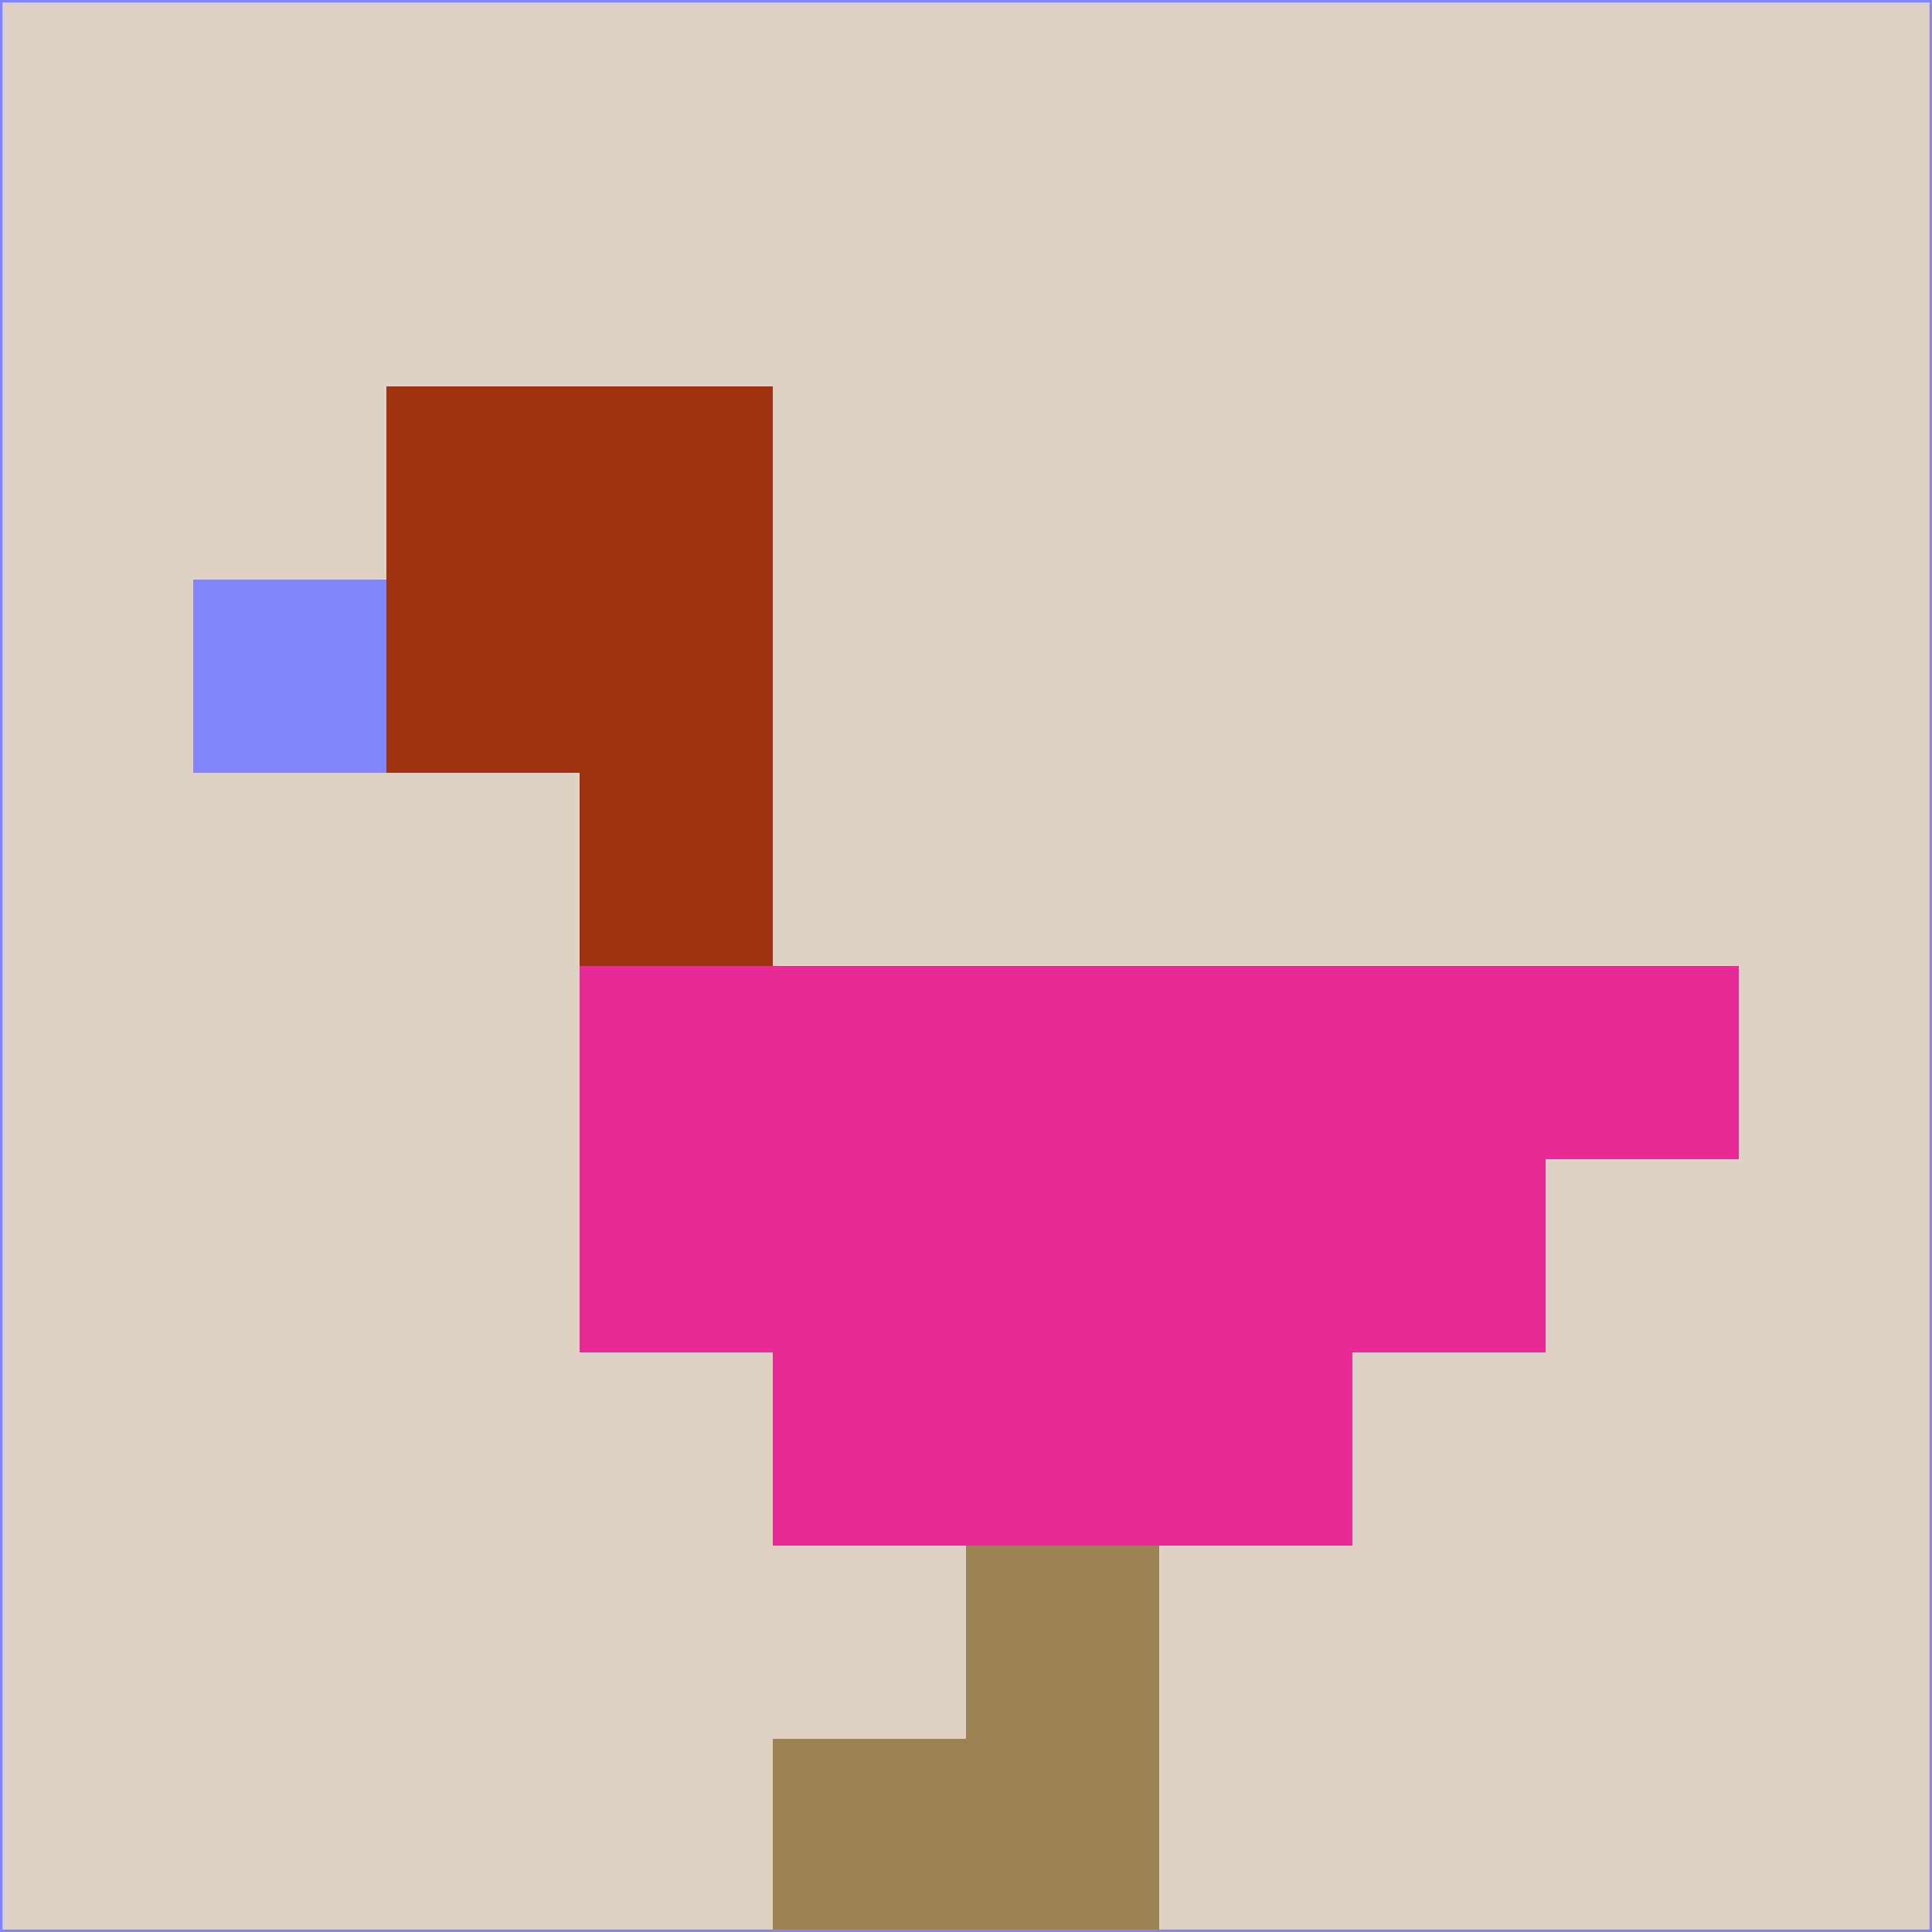 <svg xmlns="http://www.w3.org/2000/svg" version="1.1" width="785" height="785">
  <title>'goose-pfp-694263' by Dmitri Cherniak (Cyberpunk Edition)</title>
  <desc>
    seed=670094
    backgroundColor=#e0d1c5
    padding=20
    innerPadding=0
    timeout=500
    dimension=1
    border=false
    Save=function(){return n.handleSave()}
    frame=12

    Rendered at 2024-09-15T22:37:00.503Z
    Generated in 1ms
    Modified for Cyberpunk theme with new color scheme
  </desc>
  <defs/>
  <rect width="100%" height="100%" fill="#e0d1c5"/>
  <g>
    <g id="0-0">
      <rect x="0" y="0" height="785" width="785" fill="#e0d1c5"/>
      <g>
        <!-- Neon blue -->
        <rect id="0-0-2-2-2-2" x="157" y="157" width="157" height="157" fill="#9e310f"/>
        <rect id="0-0-3-2-1-4" x="235.5" y="157" width="78.5" height="314" fill="#9e310f"/>
        <!-- Electric purple -->
        <rect id="0-0-4-5-5-1" x="314" y="392.5" width="392.5" height="78.5" fill="#e72a96"/>
        <rect id="0-0-3-5-5-2" x="235.5" y="392.5" width="392.5" height="157" fill="#e72a96"/>
        <rect id="0-0-4-5-3-3" x="314" y="392.5" width="235.5" height="235.5" fill="#e72a96"/>
        <!-- Neon pink -->
        <rect id="0-0-1-3-1-1" x="78.5" y="235.5" width="78.5" height="78.5" fill="#8285f9"/>
        <!-- Cyber yellow -->
        <rect id="0-0-5-8-1-2" x="392.5" y="628" width="78.5" height="157" fill="#9c8353"/>
        <rect id="0-0-4-9-2-1" x="314" y="706.5" width="157" height="78.5" fill="#9c8353"/>
      </g>
      <rect x="0" y="0" stroke="#8285f9" stroke-width="2" height="785" width="785" fill="none"/>
    </g>
  </g>
  <script xmlns=""/>
</svg>